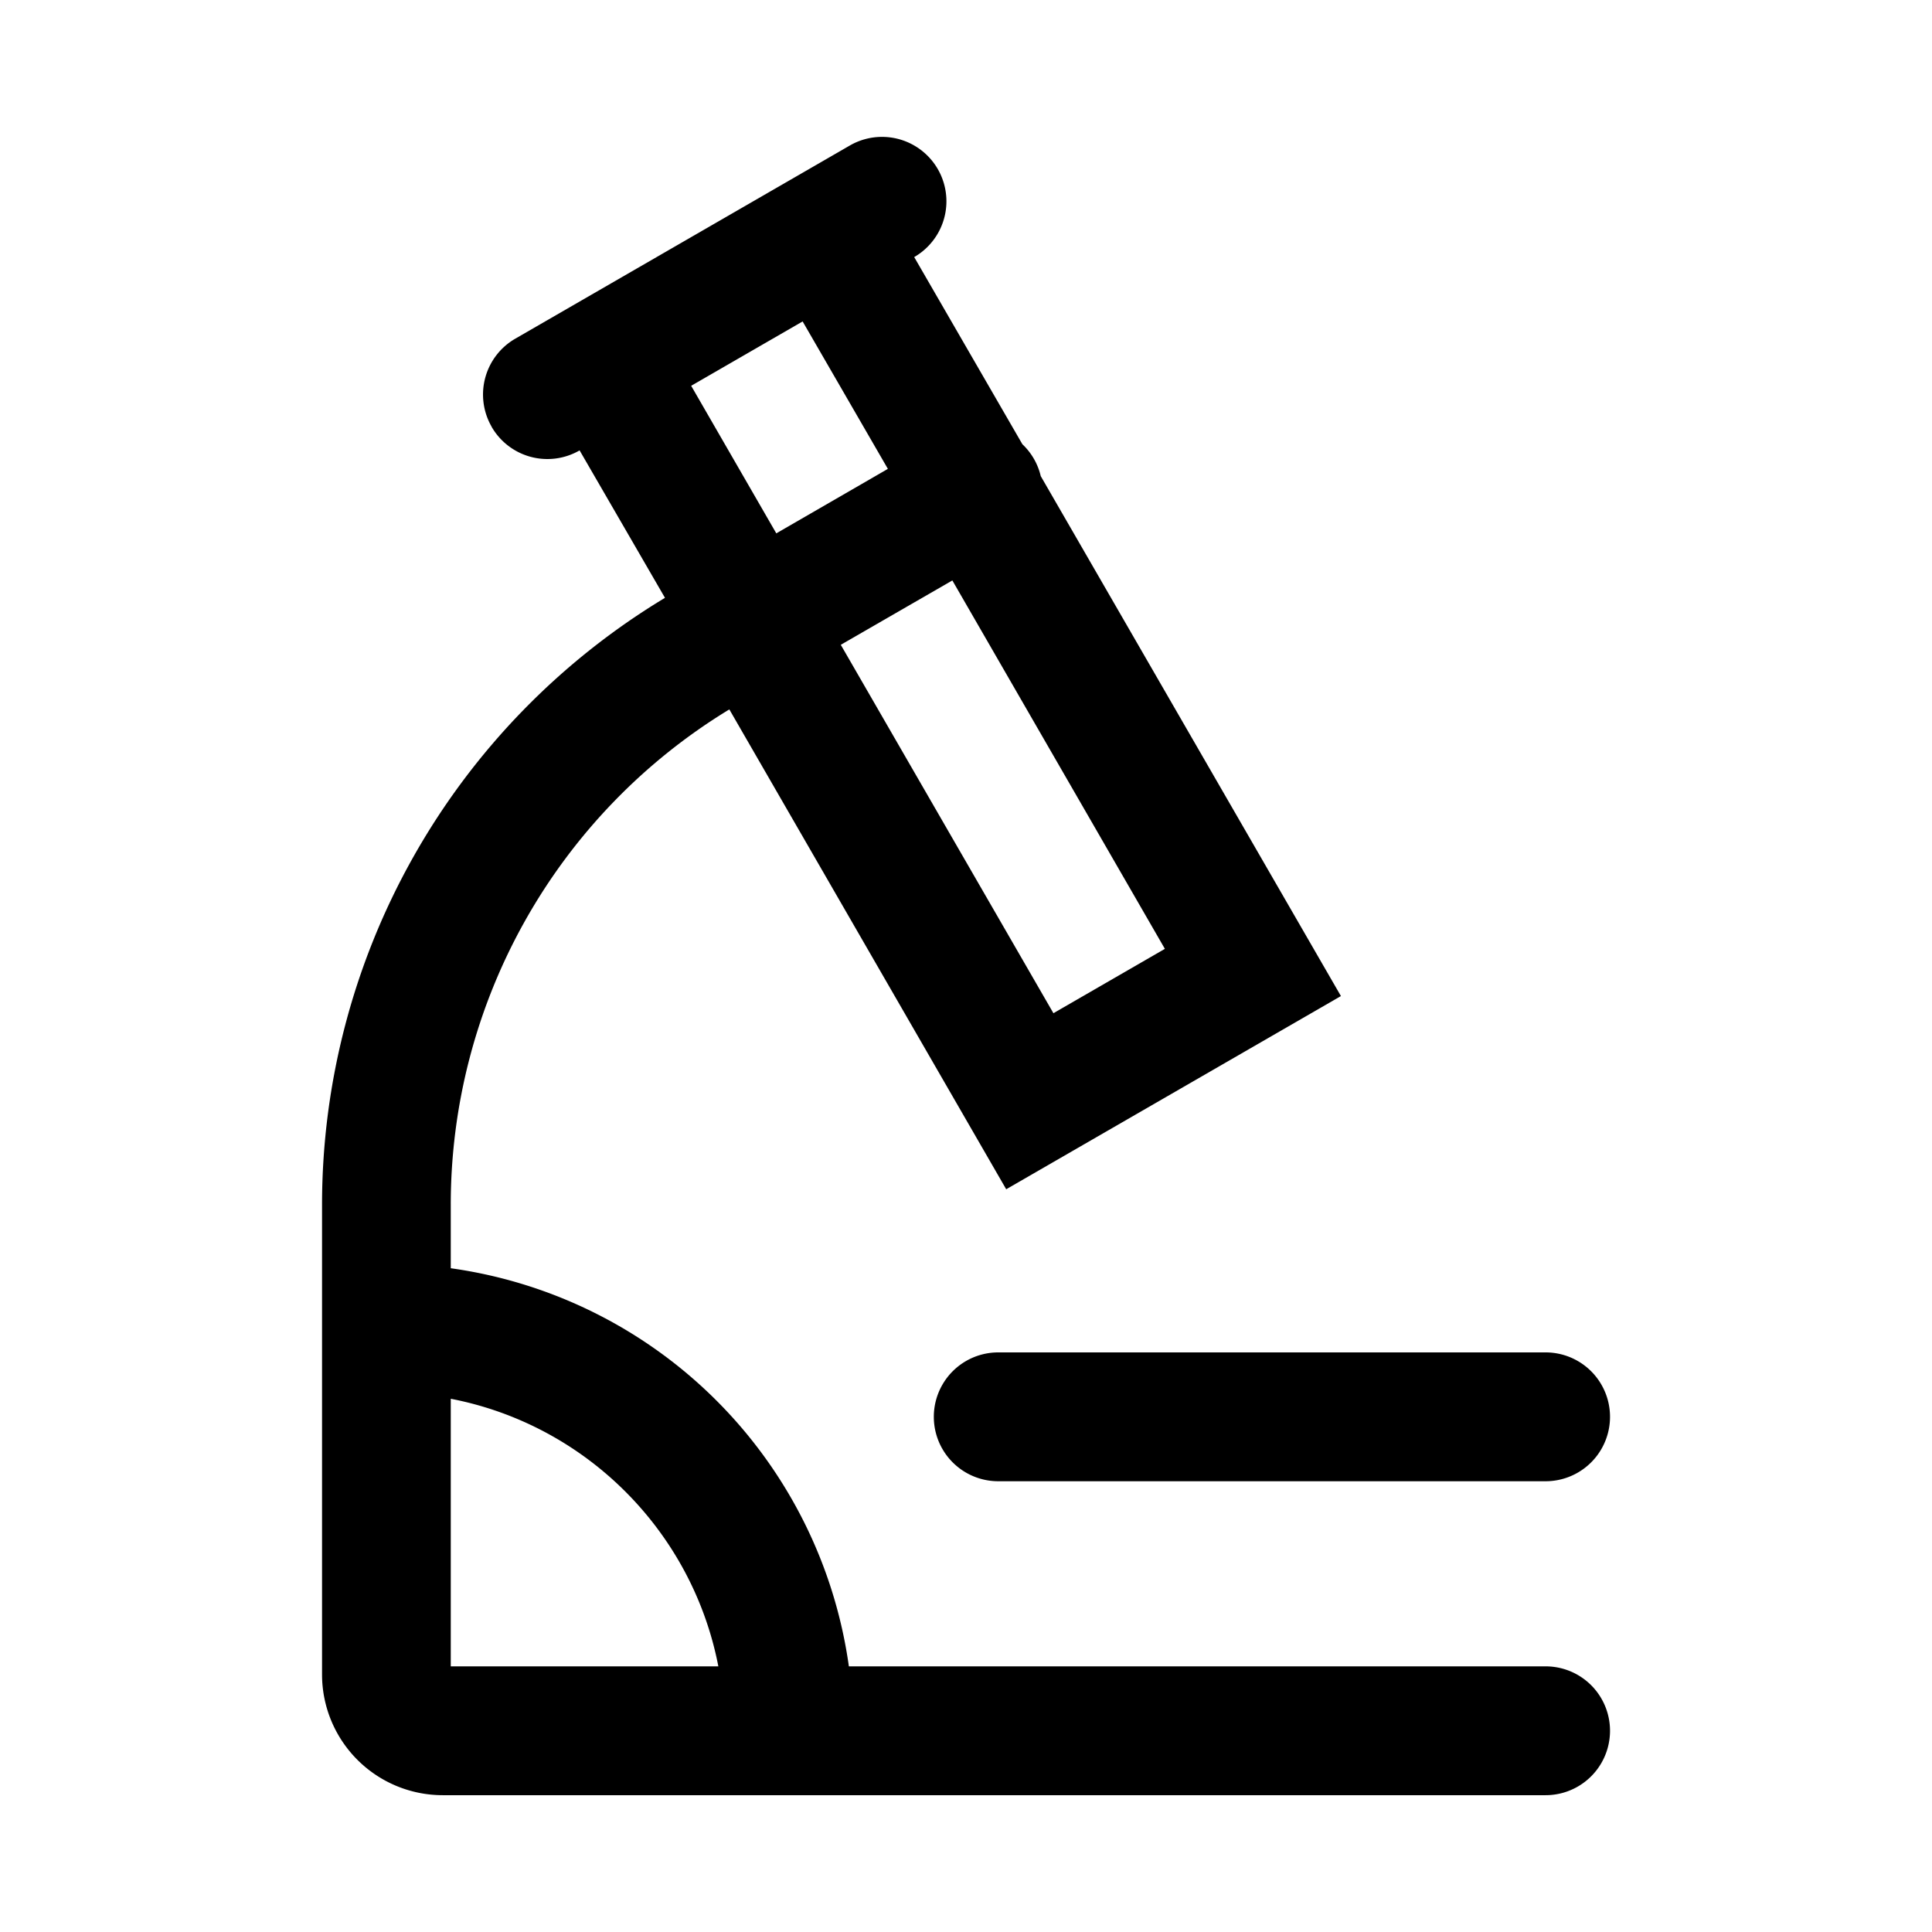 <svg xmlns="http://www.w3.org/2000/svg" viewBox="0 0 16 16"><g><path fill-rule="evenodd" d="M4.071 3.533a.534.534 0 0 1 .196-.728l2.771-1.6a.533.533 0 0 1 .533.924l.896 1.55a.53.53 0 0 1 .152.264l2.486 4.306-2.772 1.6L6.04 5.875a4.8 4.8 0 0 0-2.307 4.102v.526A3.87 3.87 0 0 1 7.03 13.8h5.77a.533.533 0 1 1 0 1.067H3.667a1 1 0 0 1-1-1v-3.89a5.87 5.87 0 0 1 2.84-5.026L4.8 3.73a.533.533 0 0 1-.729-.196M3.733 13.8v-2.216c1.119.216 2 1.097 2.216 2.216zm3.23-8.46 1.761 3.051.923-.533-1.76-3.051zm.39-1.457-.924.534-.705-1.222.923-.533z" clip-rule="evenodd"/><path d="M8.267 11.2a.533.533 0 1 0 0 1.067H12.8a.533.533 0 1 0 0-1.067z"/></g></svg>